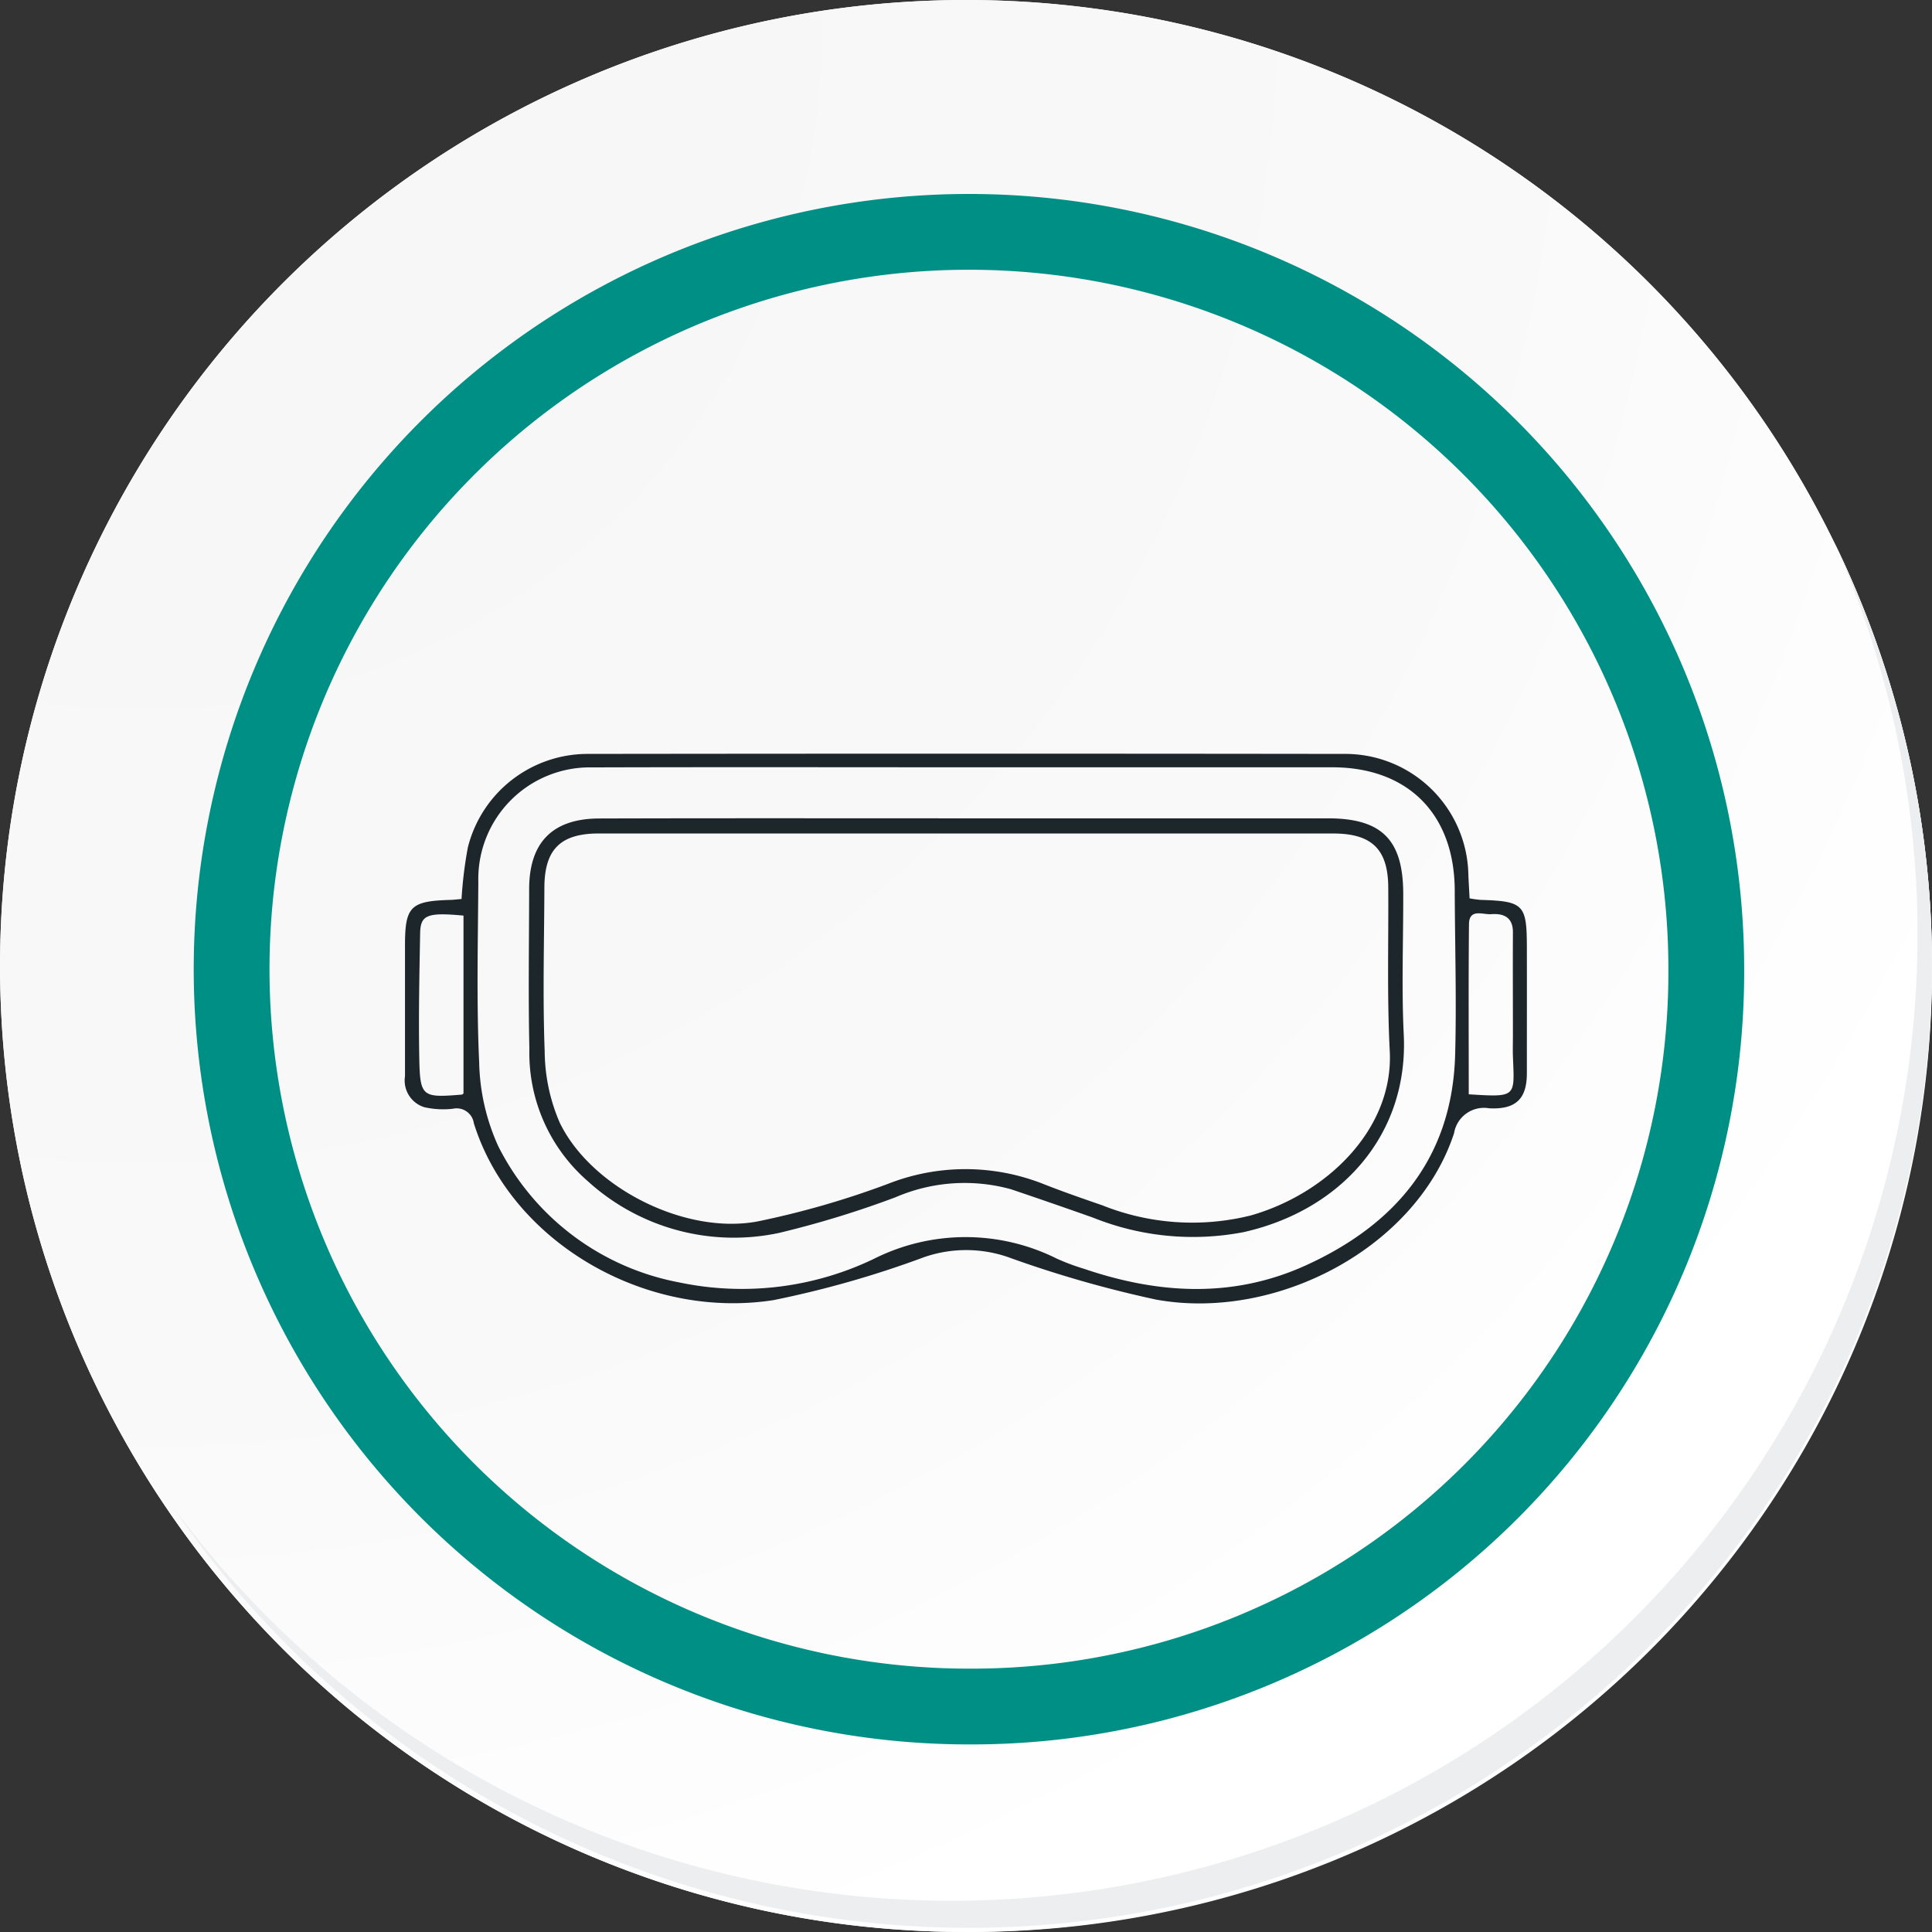 <svg id="icon10" xmlns="http://www.w3.org/2000/svg" xmlns:xlink="http://www.w3.org/1999/xlink" width="101.975" height="101.975" viewBox="0 0 101.975 101.975">
  <rect x="0" y="0" width="101.975" height="101.975" fill="#333333" stroke="none"/>
  <defs>
    <radialGradient id="radial-gradient" cx="0.076" cy="0.019" r="1.465" gradientTransform="translate(0.001)" gradientUnits="objectBoundingBox">
      <stop offset="0" stop-color="#f6f6f7"/>
      <stop offset="0.477" stop-color="#f9f9fa"/>
      <stop offset="0.715" stop-color="#fff"/>
    </radialGradient>
  </defs>
  <g id="Grupo_18423" data-name="Grupo 18423" transform="translate(0 0)">
    <g id="Grupo_18421" data-name="Grupo 18421">
      <g id="Grupo_18420" data-name="Grupo 18420">
        <g id="Grupo_18419" data-name="Grupo 18419">
          <path id="Trazado_40936" data-name="Trazado 40936" d="M296.6,2196.707a50.987,50.987,0,1,1-50.987-50.986A50.986,50.986,0,0,1,296.6,2196.707Z" transform="translate(-194.623 -2145.721)" fill="#fff"/>
        </g>
      </g>
    </g>
    <path id="Trazado_40937" data-name="Trazado 40937" d="M296.149,2196.218a50.986,50.986,0,1,0-50.987,50.988A50.787,50.787,0,0,0,296.149,2196.218Z" transform="translate(-194.174 -2145.232)" fill="url(#radial-gradient)"/>
    <path id="Trazado_40938" data-name="Trazado 40938" d="M280.132,2192.289a38.918,38.918,0,1,0-38.918,38.918A38.772,38.772,0,0,0,280.132,2192.289Z" transform="translate(-190.071 -2141.133)" fill="none" stroke="#008f85" stroke-miterlimit="10" stroke-width="4"/>
    <g id="Grupo_18422" data-name="Grupo 18422" transform="translate(9.033 28.626)">
      <path id="Trazado_40939" data-name="Trazado 40939" d="M288.331,2164.488a50.994,50.994,0,0,1-87.786,50.776,50.832,50.832,0,0,0,87.786-50.776Z" transform="translate(-200.545 -2164.488)" fill="#eceef0"/>
    </g>
  </g>
  <g id="Grupo_117566" data-name="Grupo 117566" transform="translate(-4962.632 -933.443)">
    <path id="Trazado_151094" data-name="Trazado 151094" d="M4986.993,980.894a21.993,21.993,0,0,1,.333-2.721,6.519,6.519,0,0,1,6.334-4.937q19.951-.025,39.9,0a6.5,6.5,0,0,1,6.576,6.4c.017.4.042.79.064,1.224a5.882,5.882,0,0,0,.585.081c2.257.068,2.434.243,2.438,2.465s0,4.455,0,6.682c0,1.315-.542,1.929-1.989,1.853a1.6,1.6,0,0,0-1.854,1.317c-1.979,6.031-9.359,9.927-15.715,8.783a60.4,60.4,0,0,1-7.86-2.257,6.787,6.787,0,0,0-4.378.008,53.041,53.041,0,0,1-7.966,2.274c-6.826,1.059-13.883-3.12-15.82-9.34a.914.914,0,0,0-1.1-.761,4.5,4.5,0,0,1-1.522-.084,1.474,1.474,0,0,1-1.011-1.628c0-2.3,0-4.592,0-6.888,0-2.078.286-2.363,2.4-2.423C4986.589,980.937,4986.766,980.913,4986.993,980.894Zm26.653-6.952c-6.579,0-13.158-.015-19.737.006a5.891,5.891,0,0,0-6.03,6.038c-.019,3.18-.1,6.365.045,9.537a11.21,11.21,0,0,0,1.012,4.429,13.478,13.478,0,0,0,9.545,7.179,16.085,16.085,0,0,0,10.262-1.236,10.773,10.773,0,0,1,9.667-.02,11.645,11.645,0,0,0,1.433.536c3.937,1.34,7.883,1.571,11.744-.193,4.748-2.169,7.706-5.7,7.851-11.12.077-2.883-.012-5.771-.022-8.656-.014-4.03-2.467-6.5-6.471-6.5Q5023.3,973.94,5013.646,973.942Zm26.51,17.261c2.553.159,2.412.144,2.331-2.012-.013-.363,0-.727,0-1.091,0-1.818-.01-3.636,0-5.453,0-.805-.507-1-1.149-.952-.429.035-1.162-.323-1.17.532C5040.139,985.194,5040.156,988.162,5040.156,991.2Zm-53.06-.04v-9.393c-1.919-.178-2.27-.035-2.288.932-.04,2.192-.087,4.385-.046,6.576.04,2.062.146,2.112,2.242,1.941C4987.037,991.216,4987.065,991.181,4987.1,991.162Z" transform="translate(0 0)" fill="#1d272b"/>
    <path id="Trazado_151095" data-name="Trazado 151095" d="M5037.017,988.781q9.477,0,18.954,0c2.854,0,3.976,1.13,3.983,3.981.006,2.478-.093,4.961.027,7.434.259,5.31-3.333,9.277-8.446,10.425a14.125,14.125,0,0,1-7.949-.762q-2.164-.766-4.335-1.5a9.2,9.2,0,0,0-6.095.423,51.728,51.728,0,0,1-6.152,1.883,11.453,11.453,0,0,1-10.086-2.727,8.963,8.963,0,0,1-3.088-6.985c-.062-2.81-.016-5.624-.012-8.436,0-2.46,1.229-3.722,3.7-3.728C5024.015,988.77,5030.516,988.781,5037.017,988.781Zm-.024.8q-9.75,0-19.5,0c-2.021,0-2.864.84-2.871,2.852-.01,2.884-.093,5.772.016,8.652a9.623,9.623,0,0,0,.8,3.773c1.675,3.431,6.622,5.917,10.435,5.2a45.9,45.9,0,0,0,6.9-1.99,11.171,11.171,0,0,1,8.214.024c1.015.4,2.051.759,3.084,1.115a12.775,12.775,0,0,0,7.832.536c3.988-1.132,7.551-4.538,7.339-8.68-.147-2.875-.06-5.762-.079-8.644-.013-2-.865-2.836-2.9-2.837Q5046.634,989.579,5036.993,989.582Z" transform="translate(-23.256 -12.145)" fill="#1d272b"/>
  </g>
</svg>

